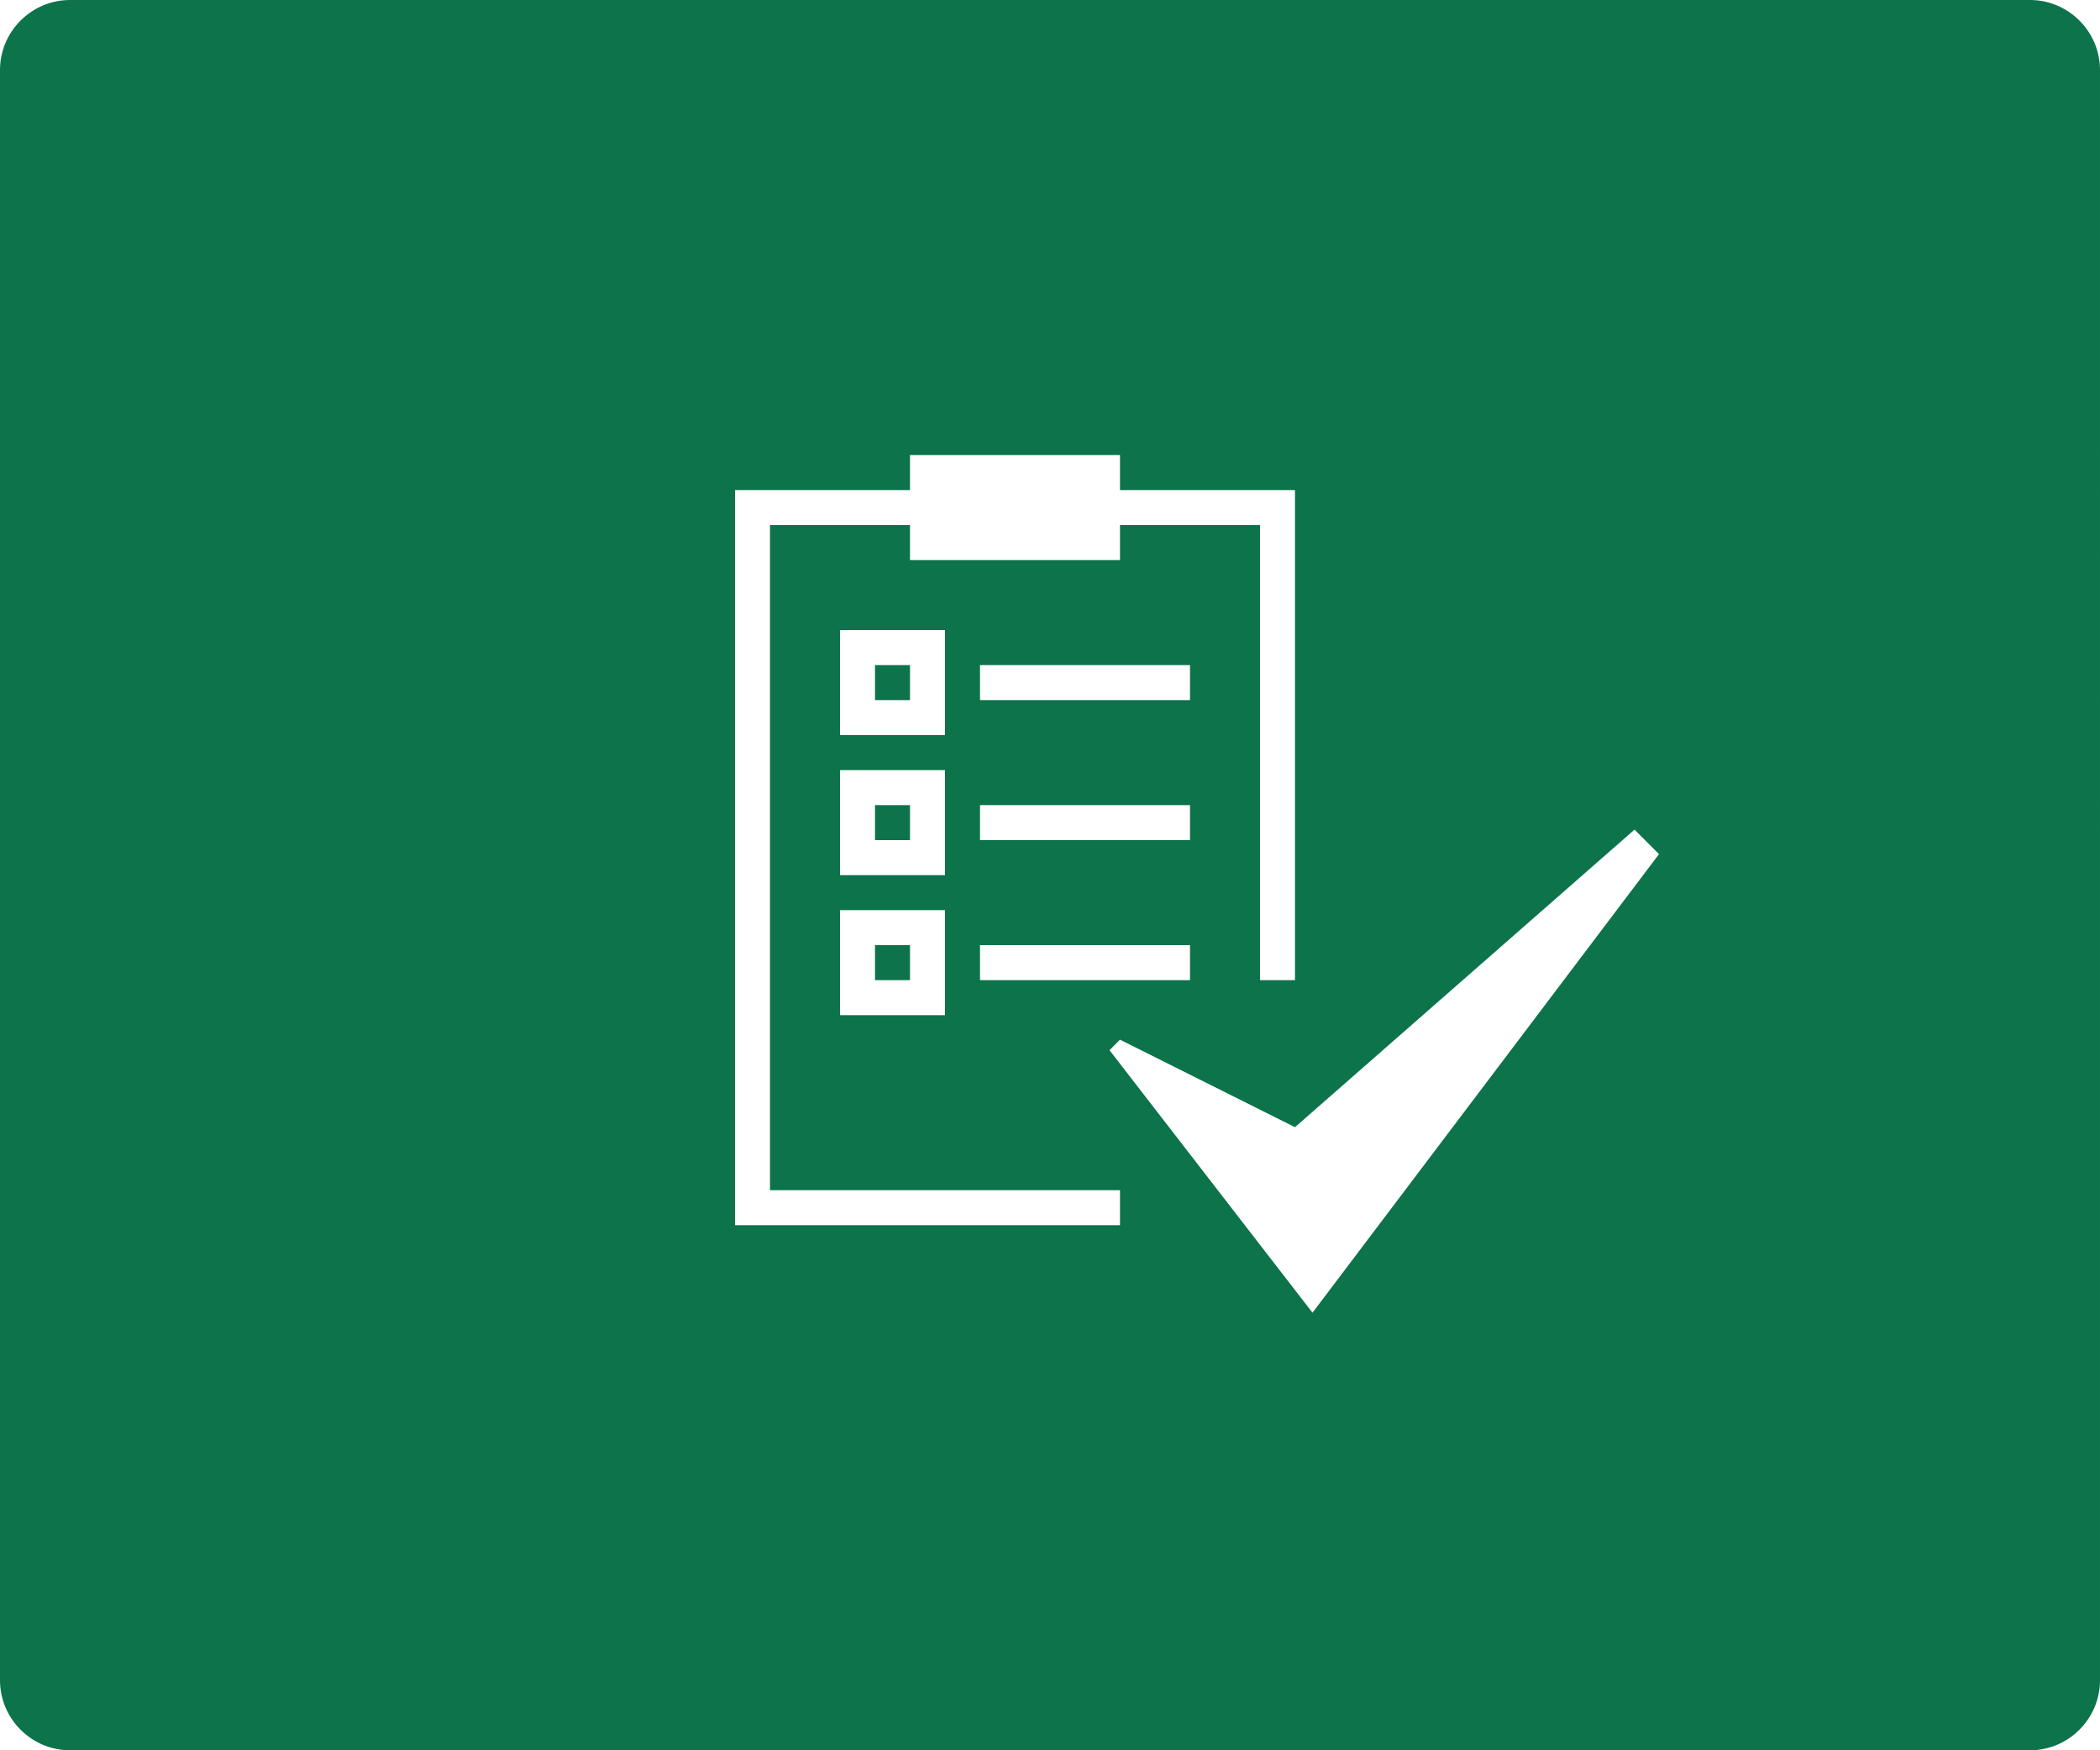 <?xml version="1.0" encoding="utf-8"?>
<!-- Generator: Adobe Illustrator 19.2.1, SVG Export Plug-In . SVG Version: 6.00 Build 0)  -->
<!DOCTYPE svg PUBLIC "-//W3C//DTD SVG 1.1//EN" "http://www.w3.org/Graphics/SVG/1.1/DTD/svg11.dtd">
<svg version="1.1" id="Layer_1" xmlns="http://www.w3.org/2000/svg" xmlns:xlink="http://www.w3.org/1999/xlink" x="0px" y="0px"
	 viewBox="0 0 60 50" style="enable-background:new 0 0 60 50;" xml:space="preserve">
<style type="text/css">
	.st0{fill:#0C734B;}
</style>
<g>
	<rect x="25" y="23" class="st0" width="1" height="1"/>
	<rect x="25" y="27" class="st0" width="1" height="1"/>
	<rect x="25" y="19" class="st0" width="1" height="1"/>
	<path class="st0" d="M58,0H2C0.9,0,0,0.9,0,2v46c0,1.1,0.9,2,2,2h56c1.1,0,2-0.9,2-2V2C60,0.9,59.1,0,58,0z M32,35H21V14h5v-1h6v1
		h5v14h-1V15h-4v1h-6v-1h-4v19h10V35z M28,24v-1h6v1H28z M34,27v1h-6v-1H34z M28,20v-1h6v1H28z M24,25v-3h3v3H24z M27,26v3h-3v-3H27
		z M24,21v-3h3v3H24z M37.5,37.5L31.7,30l0.3-0.3l5,2.5l9.7-8.5l0.7,0.7L37.5,37.5z"/>
</g>
</svg>
